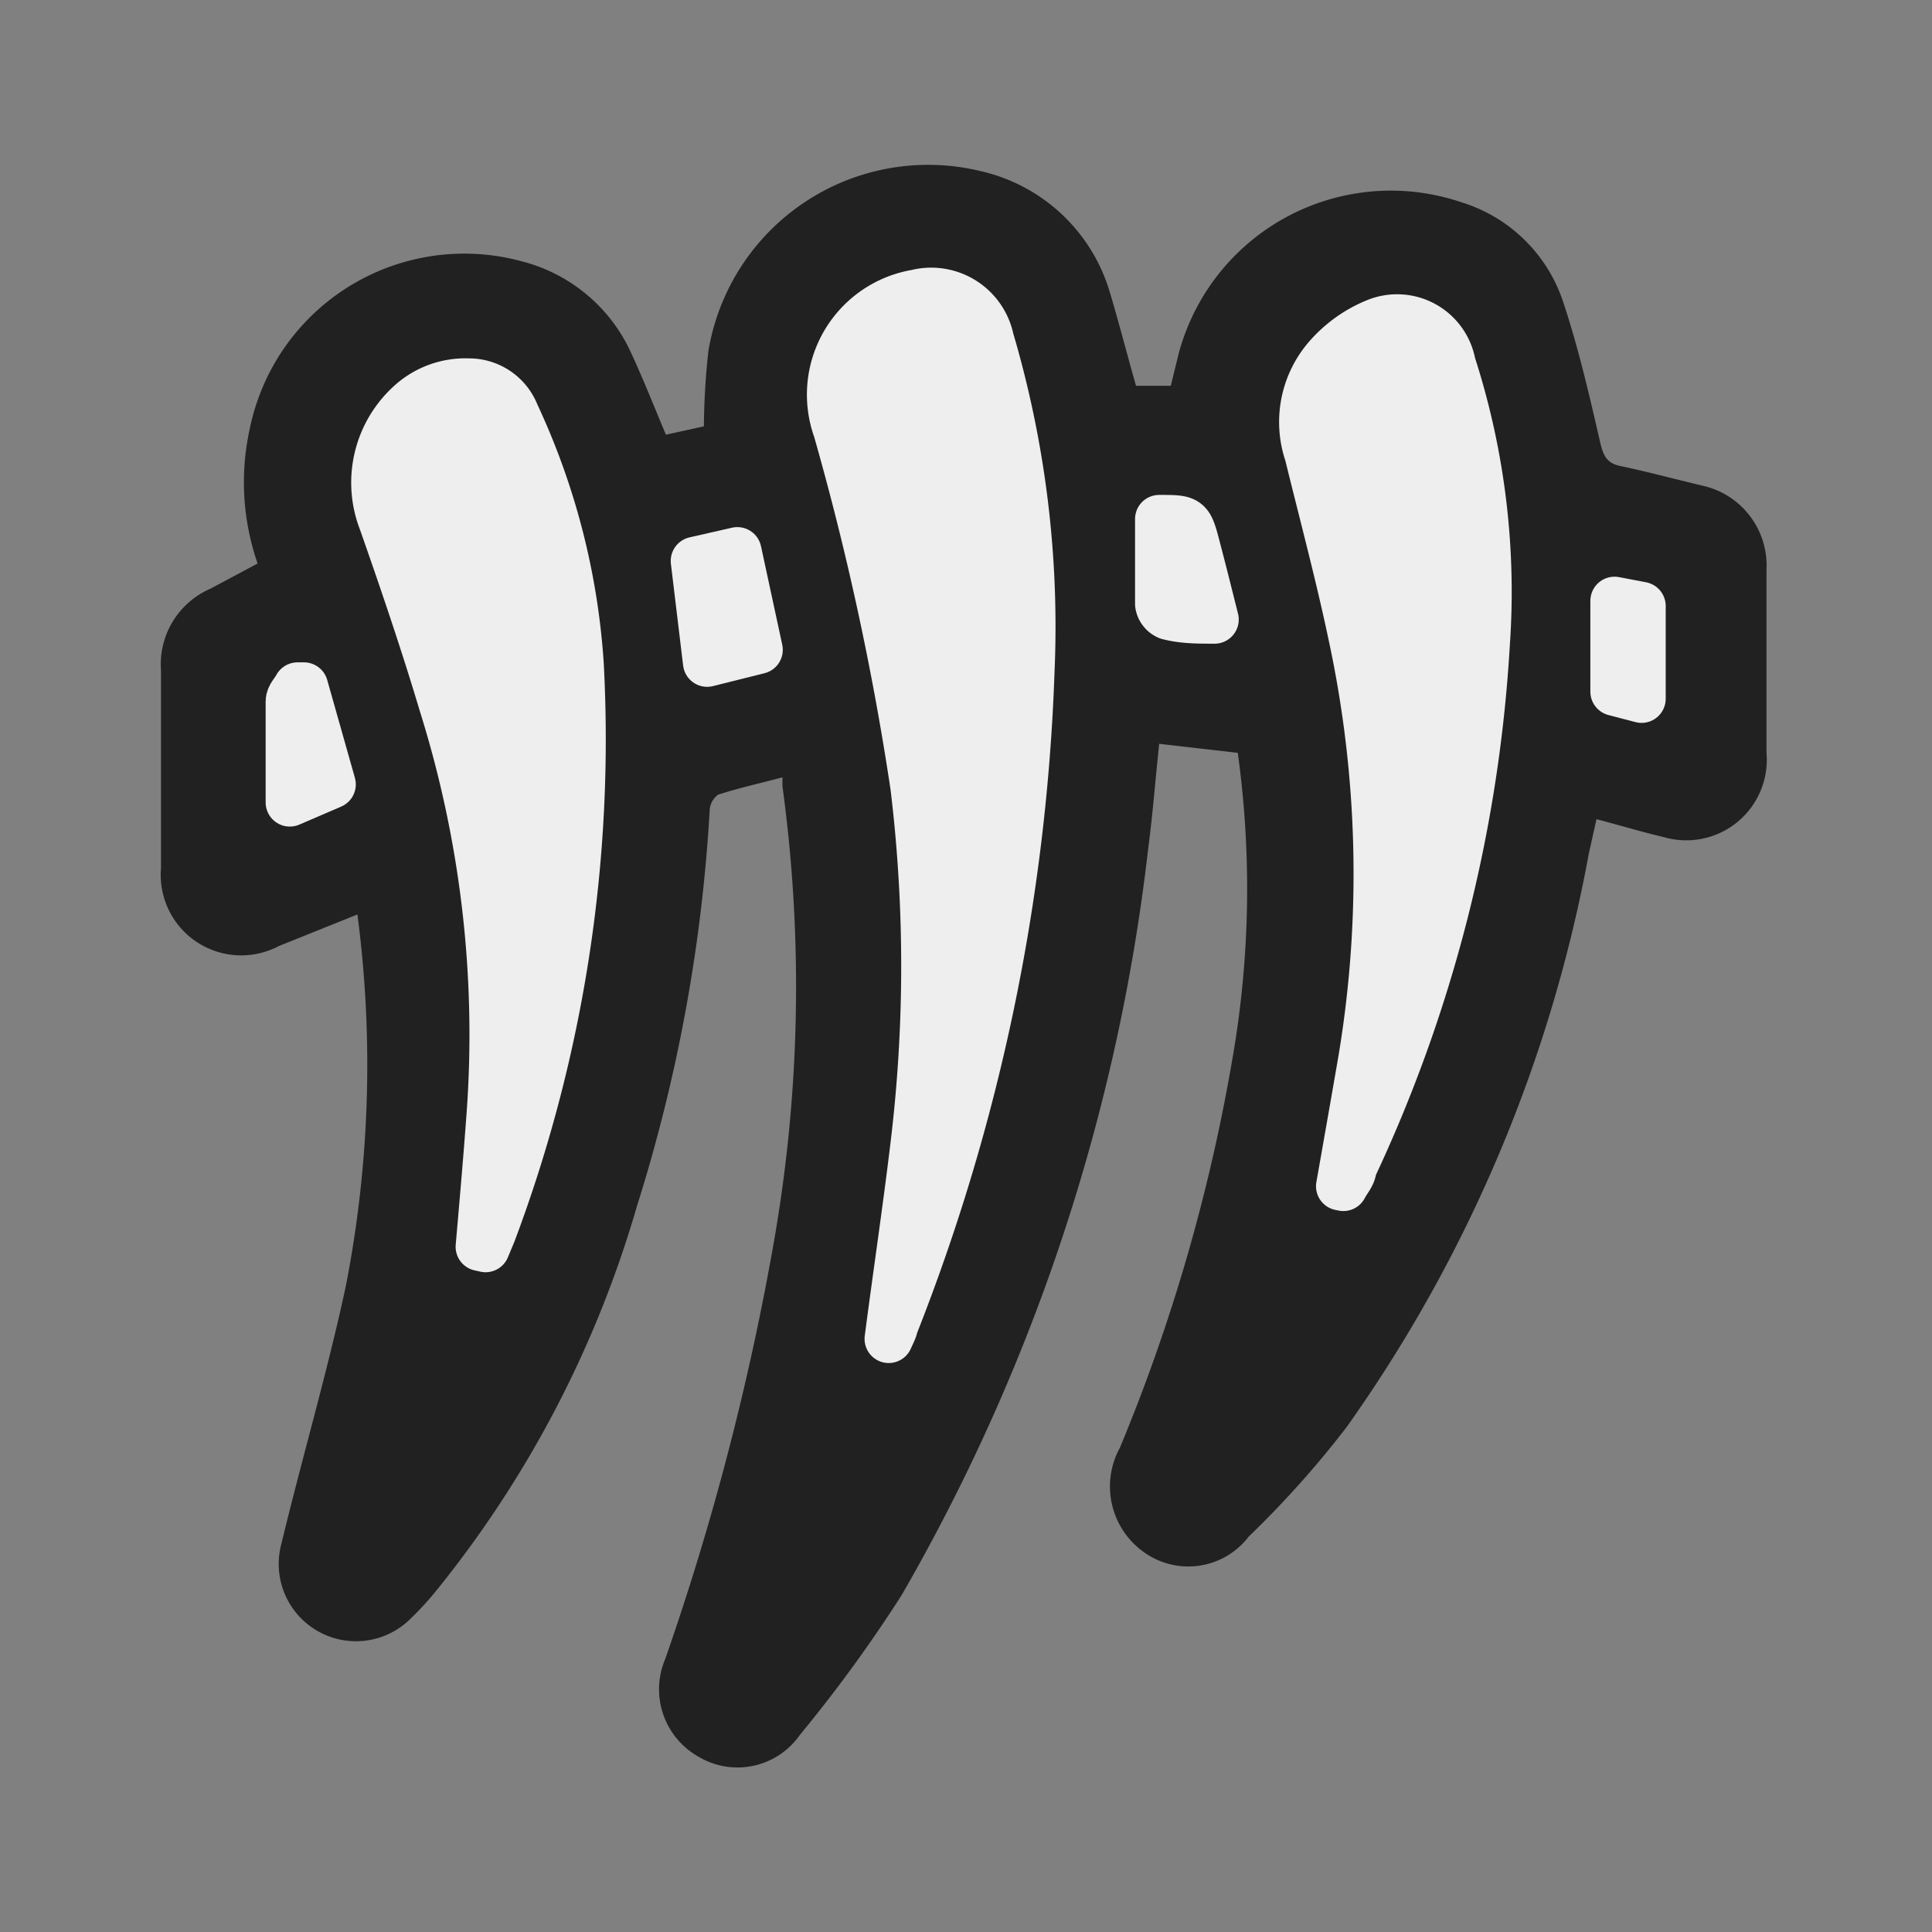 <svg xmlns="http://www.w3.org/2000/svg" viewBox="0 0 30 30"><rect x="0" y="0" width="30" height="30" fill="#808080" stroke="none"/><path d="M5.55,14.2l-1.22.49A1.25,1.25,0,0,1,2.5,13.48c0-1,0-2.05,0-3.07a1.28,1.28,0,0,1,.77-1.27L4,8.75a3.85,3.85,0,0,1-.12-2.1A3.4,3.4,0,0,1,8.11,4.06,2.56,2.56,0,0,1,9.8,5.48c.19.41.36.84.54,1.27l.59-.13A11.3,11.3,0,0,1,11,5.45a3.46,3.46,0,0,1,4.24-2.79,2.72,2.72,0,0,1,2,1.9c.14.47.26.94.4,1.43l.54,0,.12-.49a3.41,3.41,0,0,1,4.39-2.36,2.41,2.41,0,0,1,1.58,1.54c.24.72.41,1.46.58,2.2.05.21.11.32.33.36.42.09.83.2,1.25.3a1.27,1.27,0,0,1,1,1.31v2.84A1.25,1.25,0,0,1,25.84,13c-.34-.08-.67-.18-1.05-.28l-.12.54a22.31,22.31,0,0,1-3.76,8.9,15.26,15.26,0,0,1-1.52,1.7,1.18,1.18,0,0,1-1.63.24,1.25,1.25,0,0,1-.37-1.62,28,28,0,0,0,1.74-6,15.37,15.37,0,0,0,.09-4.79L18,11.55c-.06.56-.1,1.09-.17,1.62A30,30,0,0,1,14,24.77a22.24,22.24,0,0,1-1.58,2.17,1.18,1.18,0,0,1-1.57.34,1.2,1.2,0,0,1-.52-1.52A41.39,41.39,0,0,0,12,19.38a23,23,0,0,0,.15-7.17l0-.14c-.33.09-.66.16-1,.27a.32.32,0,0,0-.13.24,25.18,25.18,0,0,1-1.13,6.15,17,17,0,0,1-3.14,6,5,5,0,0,1-.38.41,1.2,1.2,0,0,1-2-1.17c.32-1.33.71-2.65,1-4A17.89,17.89,0,0,0,5.55,14.2Zm8.25,6.59c0-.09.07-.14.09-.2A30.54,30.54,0,0,0,16,10.42a15.75,15.75,0,0,0-.61-5.15.93.93,0,0,0-1.14-.71A1.59,1.59,0,0,0,13,6.67a44.12,44.12,0,0,1,1.13,5.58,23.15,23.15,0,0,1,0,5.58C14.08,18.8,13.93,19.77,13.8,20.79Zm7-2.37h0c0-.1.1-.19.14-.29A22.14,22.14,0,0,0,23.07,10a11.5,11.5,0,0,0-.53-4.36A.86.86,0,0,0,21.39,5a2,2,0,0,0-.82.51,1.53,1.53,0,0,0-.3,1.51c.23.94.48,1.87.68,2.82a17.59,17.59,0,0,1,.21,6.51C21.05,17.06,20.93,17.74,20.81,18.42Zm-13.36.94,0,0,.1-.24A21.78,21.78,0,0,0,9,10.31,10.84,10.84,0,0,0,8,6.43a.77.77,0,0,0-.76-.49,1.27,1.27,0,0,0-.93.35,1.65,1.65,0,0,0-.41,1.8c.32.95.66,1.89.94,2.85a17.13,17.13,0,0,1,.74,6.36C7.57,18,7.51,18.67,7.45,19.36ZM10.79,8.71,11,10.29l.8-.2-.33-1.53ZM18,8.06c0,.45,0,.89,0,1.32a.23.23,0,0,0,.13.18c.23,0,.46,0,.72.06-.1-.4-.19-.77-.29-1.14S18.46,8,18,8.06ZM4.5,12.46l.66-.26-.43-1.52-.1,0c0,.08-.12.15-.12.23C4.5,11.4,4.5,11.91,4.5,12.46Zm21-1.61V9.41l-.42-.08v1.41Z" fill="#212121"/><path d="M13.8,20.79c.13-1,.28-2,.4-3a23.15,23.15,0,0,0,0-5.58A44.12,44.12,0,0,0,13,6.67a1.59,1.59,0,0,1,1.23-2.11.93.93,0,0,1,1.14.71A15.75,15.75,0,0,1,16,10.42a30.54,30.54,0,0,1-2.12,10.17C13.87,20.65,13.84,20.7,13.8,20.79Z" fill="#eee" stroke="#eee" stroke-linecap="round" stroke-linejoin="round" stroke-width="0.75"/><path d="M20.81,18.42c.12-.68.24-1.36.35-2A17.59,17.59,0,0,0,21,9.87c-.2-.95-.45-1.88-.68-2.82a1.53,1.53,0,0,1,.3-1.51A2,2,0,0,1,21.39,5a.86.86,0,0,1,1.15.65A11.5,11.5,0,0,1,23.07,10,22.14,22.14,0,0,1,21,18.14c0,.1-.09.19-.14.29Z" fill="#eee" stroke="#eee" stroke-linecap="round" stroke-linejoin="round" stroke-width="0.75"/><path d="M7.45,19.36c.06-.69.12-1.37.17-2.06a17.13,17.13,0,0,0-.74-6.36C6.6,10,6.26,9,5.94,8.09a1.65,1.65,0,0,1,.41-1.8,1.27,1.27,0,0,1,.93-.35A.77.77,0,0,1,8,6.43,10.84,10.84,0,0,1,9,10.31a21.78,21.78,0,0,1-1.36,8.83l-.1.24Z" fill="#eee" stroke="#eee" stroke-linecap="round" stroke-linejoin="round" stroke-width="0.75"/><path d="M10.79,8.71l.66-.15.33,1.53-.8.2Z" fill="#eee" stroke="#eee" stroke-linecap="round" stroke-linejoin="round" stroke-width="0.75"/><path d="M18,8.06c.45,0,.46,0,.57.42s.19.74.29,1.14c-.26,0-.49,0-.72-.06A.23.23,0,0,1,18,9.38C18,9,18,8.51,18,8.06Z" fill="#eee" stroke="#eee" stroke-linecap="round" stroke-linejoin="round" stroke-width="0.75"/><path d="M4.5,12.46c0-.55,0-1.06,0-1.57,0-.08.08-.15.12-.23l.1,0,.43,1.52Z" fill="#eee" stroke="#eee" stroke-linecap="round" stroke-linejoin="round" stroke-width="0.75"/><path d="M25.49,10.85l-.42-.11V9.33l.42.08Z" fill="#eee" stroke="#eee" stroke-linecap="round" stroke-linejoin="round" stroke-width="0.75"/><rect width="30" height="30" fill="none"/></svg>
